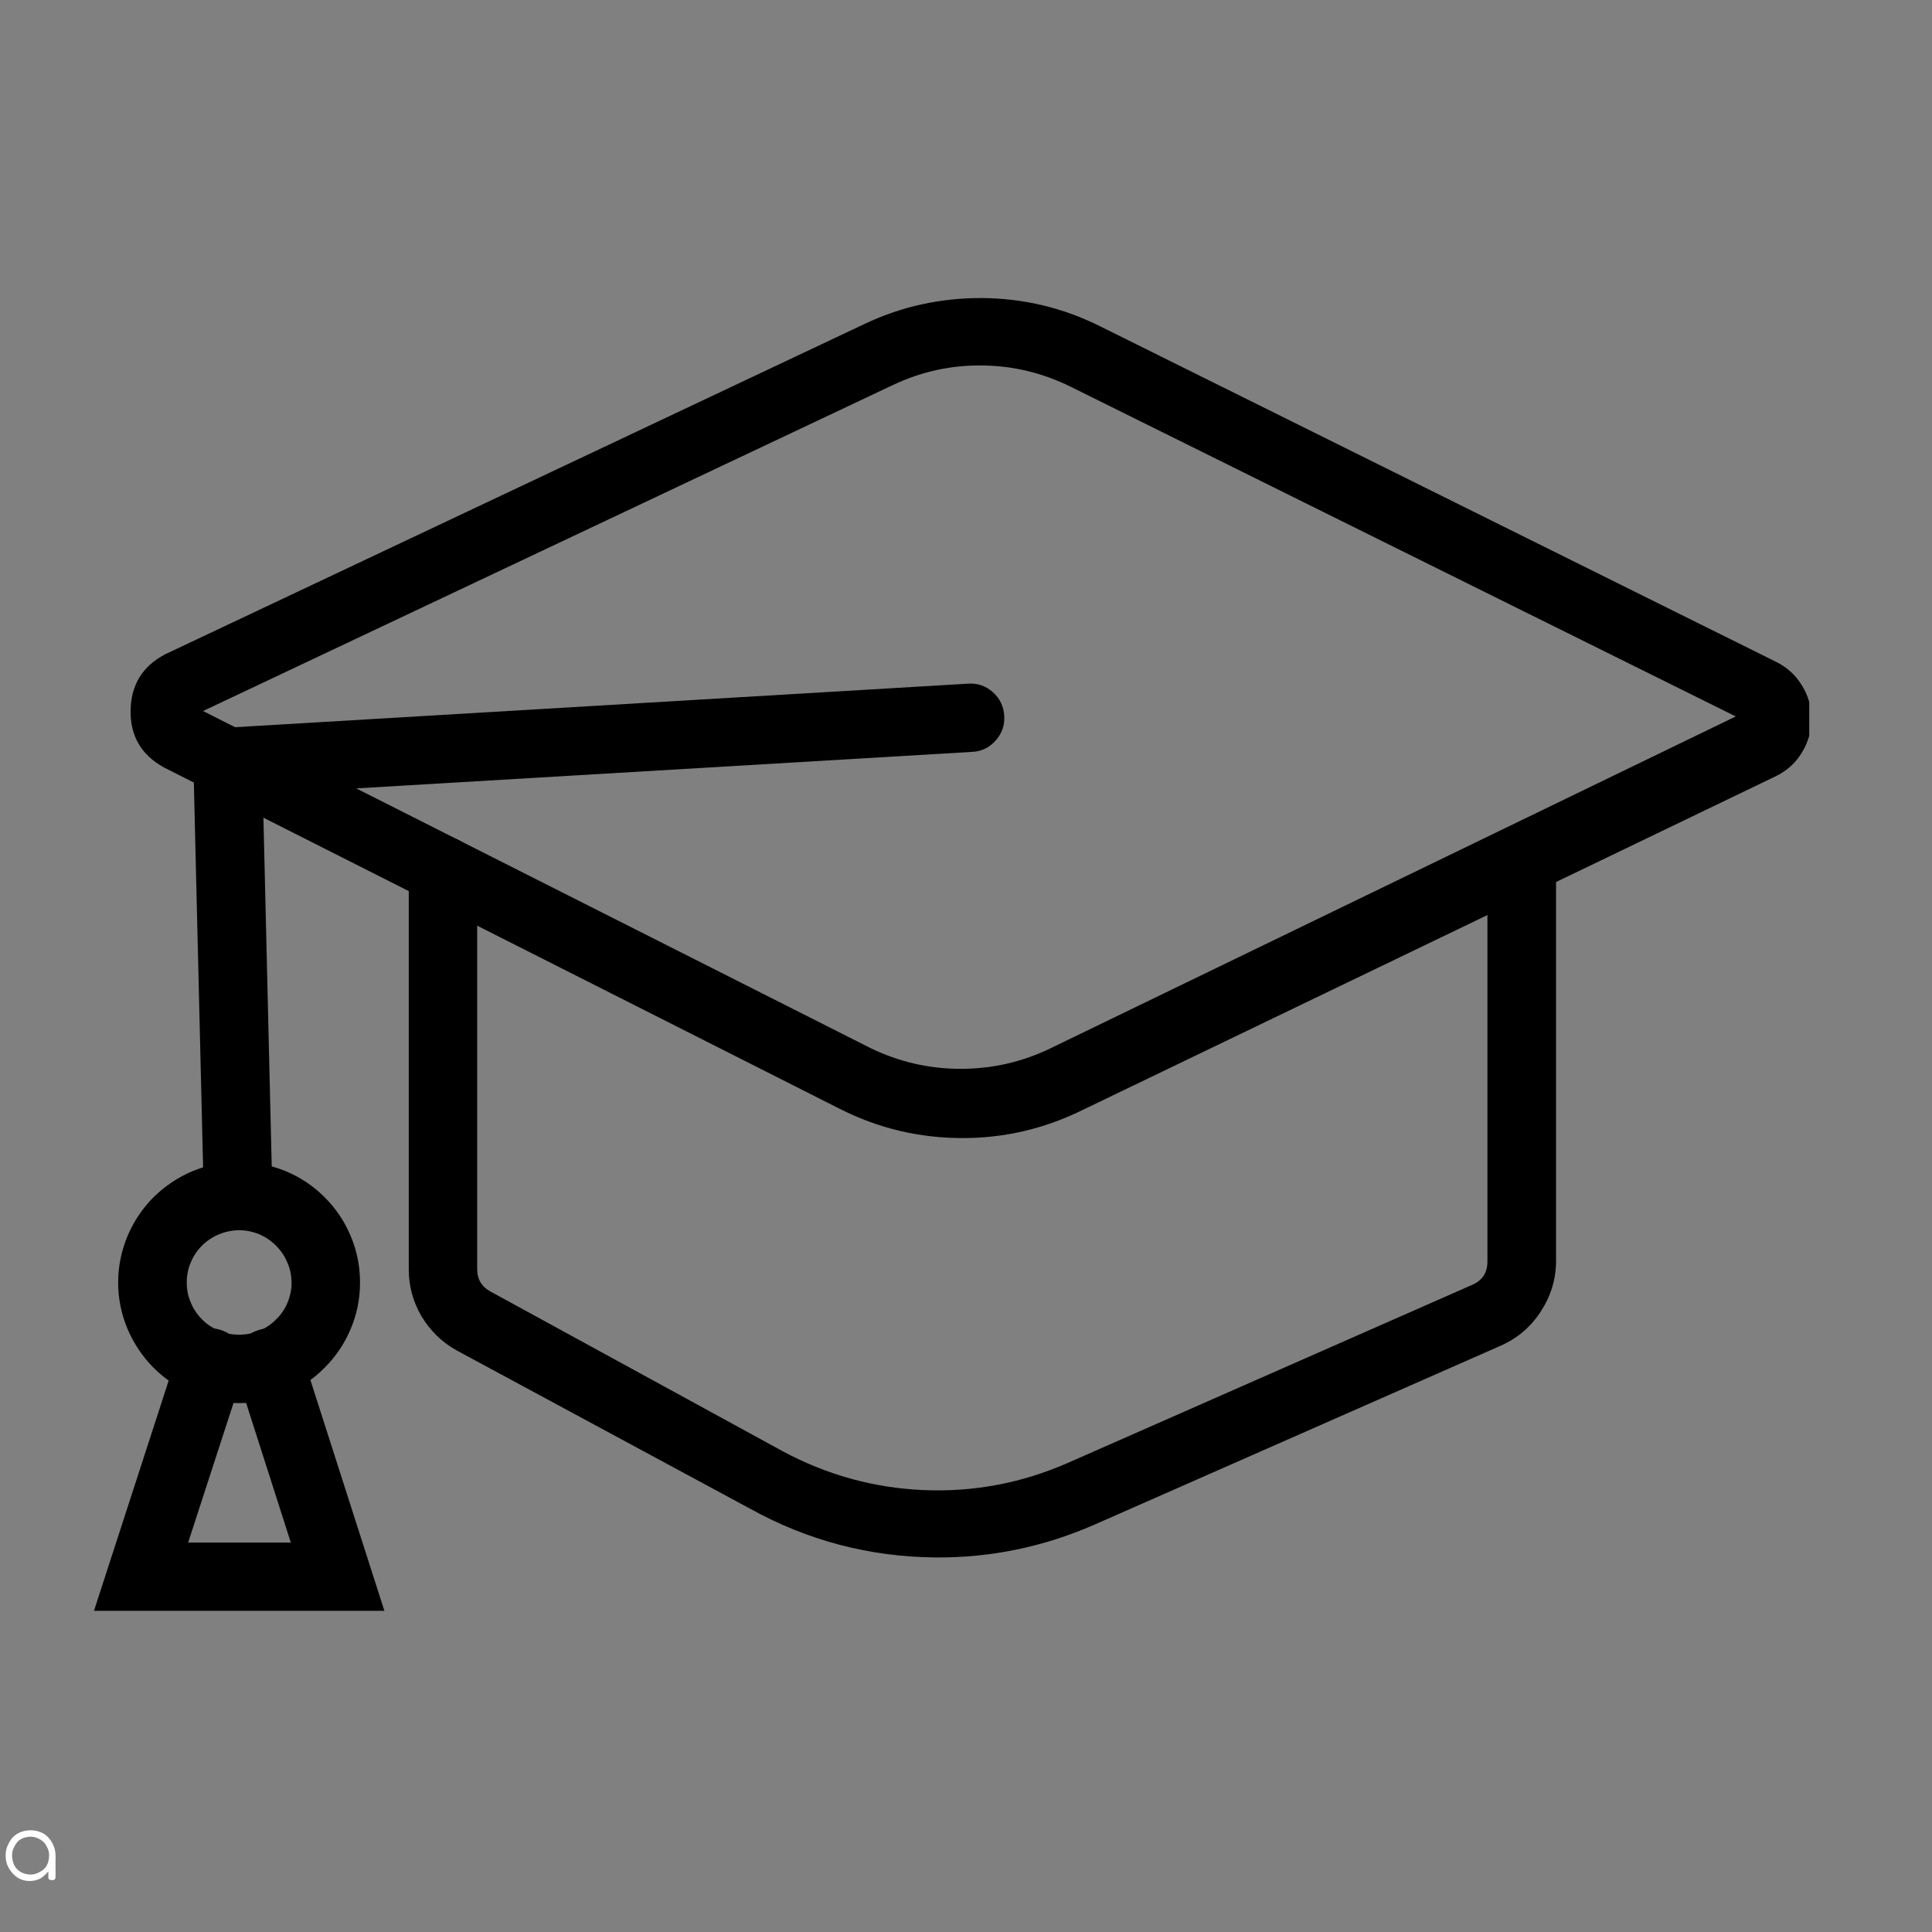 <svg xmlns="http://www.w3.org/2000/svg" xmlns:xlink="http://www.w3.org/1999/xlink" width="50" zoomAndPan="magnify" viewBox="0 0 37.5 37.5" height="50" preserveAspectRatio="xMidYMid meet" version="1.0"><rect x="0" y="0" width="37.5" height="37.5" fill="#808080" stroke="none"/><defs><g/><clipPath id="d08a515546"><path d="M 2 5.48 L 35.117 5.48 L 35.117 23 L 2 23 Z M 2 5.48 " clip-rule="nonzero"/></clipPath><clipPath id="84c04fb754"><path d="M 1.809 25 L 8 25 L 8 31.387 L 1.809 31.387 Z M 1.809 25 " clip-rule="nonzero"/></clipPath></defs><path fill="#000000" d="M 18.164 30.23 C 16.875 30.219 15.672 29.902 14.547 29.277 L 8.855 26.207 C 8.57 26.047 8.348 25.824 8.18 25.547 C 8.016 25.266 7.934 24.961 7.934 24.637 L 7.934 16.895 C 7.934 16.711 7.996 16.555 8.125 16.426 C 8.258 16.297 8.414 16.234 8.598 16.234 C 8.781 16.234 8.938 16.297 9.066 16.426 C 9.195 16.555 9.262 16.711 9.262 16.895 L 9.262 24.637 C 9.262 24.828 9.348 24.973 9.516 25.066 L 15.184 28.164 C 16.039 28.625 16.949 28.879 17.918 28.922 C 18.891 28.965 19.82 28.789 20.711 28.402 L 28.586 24.934 C 28.777 24.848 28.871 24.699 28.871 24.488 L 28.871 16.676 C 28.871 16.492 28.938 16.336 29.066 16.207 C 29.199 16.078 29.355 16.016 29.539 16.016 C 29.723 16.016 29.879 16.078 30.008 16.207 C 30.137 16.336 30.203 16.492 30.203 16.676 L 30.203 24.469 C 30.203 24.828 30.102 25.156 29.906 25.457 C 29.711 25.758 29.449 25.98 29.117 26.125 L 21.242 29.594 C 20.262 30.023 19.234 30.238 18.164 30.23 Z M 18.164 30.23 " fill-opacity="1" fill-rule="nonzero"/><g clip-path="url(#d08a515546)"><path fill="#000000" d="M 18.684 22.09 C 17.844 22.09 17.051 21.902 16.301 21.523 L 3.18 14.895 C 2.742 14.652 2.527 14.285 2.535 13.789 C 2.543 13.293 2.766 12.93 3.207 12.699 L 16.762 6.297 C 17.488 5.949 18.258 5.781 19.07 5.785 C 19.879 5.793 20.645 5.977 21.367 6.34 L 34.469 12.844 C 34.684 12.949 34.852 13.102 34.973 13.301 C 35.098 13.5 35.16 13.719 35.16 13.953 C 35.16 14.191 35.098 14.406 34.973 14.609 C 34.852 14.809 34.684 14.961 34.469 15.066 L 20.977 21.562 C 20.25 21.914 19.488 22.09 18.684 22.09 Z M 3.941 13.801 L 16.898 20.344 C 17.453 20.613 18.035 20.746 18.648 20.746 C 19.262 20.746 19.844 20.613 20.398 20.344 L 33.691 13.906 L 20.777 7.504 C 20.234 7.238 19.664 7.098 19.059 7.094 C 18.453 7.086 17.879 7.215 17.332 7.473 Z M 3.941 13.801 " fill-opacity="1" fill-rule="nonzero"/></g><path fill="#000000" d="M 4.613 23.605 C 4.43 23.605 4.273 23.543 4.145 23.414 C 4.016 23.281 3.949 23.125 3.949 22.945 L 3.738 14.164 L 18.789 13.27 C 18.973 13.258 19.133 13.312 19.27 13.434 C 19.406 13.555 19.48 13.707 19.492 13.891 C 19.504 14.074 19.449 14.234 19.328 14.371 C 19.203 14.512 19.051 14.586 18.867 14.594 L 5.102 15.41 L 5.281 22.926 C 5.281 23.105 5.215 23.262 5.086 23.395 C 4.953 23.523 4.797 23.586 4.613 23.586 Z M 4.613 23.605 " fill-opacity="1" fill-rule="nonzero"/><path fill="#000000" d="M 4.641 27.234 C 4.332 27.234 4.031 27.176 3.742 27.055 C 3.457 26.938 3.203 26.77 2.98 26.547 C 2.762 26.328 2.594 26.074 2.473 25.789 C 2.355 25.504 2.293 25.203 2.293 24.895 C 2.293 24.582 2.355 24.285 2.473 23.996 C 2.594 23.711 2.762 23.457 2.98 23.238 C 3.203 23.02 3.457 22.848 3.742 22.73 C 4.031 22.613 4.332 22.551 4.641 22.551 C 4.953 22.551 5.25 22.613 5.539 22.73 C 5.828 22.848 6.082 23.02 6.301 23.238 C 6.52 23.457 6.691 23.711 6.809 23.996 C 6.93 24.285 6.988 24.582 6.988 24.895 C 6.988 25.203 6.93 25.504 6.809 25.789 C 6.691 26.074 6.52 26.328 6.301 26.547 C 6.082 26.77 5.828 26.938 5.539 27.055 C 5.25 27.176 4.953 27.234 4.641 27.234 Z M 4.641 23.879 C 4.508 23.879 4.375 23.906 4.254 23.957 C 4.129 24.008 4.016 24.082 3.922 24.176 C 3.828 24.27 3.754 24.379 3.703 24.504 C 3.648 24.629 3.625 24.758 3.625 24.895 C 3.625 25.027 3.648 25.156 3.703 25.281 C 3.754 25.406 3.828 25.516 3.922 25.609 C 4.016 25.707 4.129 25.777 4.254 25.832 C 4.375 25.883 4.508 25.906 4.641 25.906 C 4.777 25.906 4.906 25.883 5.031 25.832 C 5.156 25.777 5.266 25.707 5.359 25.609 C 5.457 25.516 5.531 25.406 5.582 25.281 C 5.633 25.156 5.66 25.027 5.66 24.895 C 5.656 24.758 5.633 24.629 5.578 24.508 C 5.527 24.383 5.453 24.273 5.359 24.18 C 5.262 24.082 5.152 24.008 5.031 23.957 C 4.906 23.906 4.777 23.879 4.641 23.879 Z M 4.641 23.879 " fill-opacity="1" fill-rule="nonzero"/><g clip-path="url(#84c04fb754)"><path fill="#000000" d="M 7.461 31.266 L 1.824 31.266 L 3.453 26.246 C 3.508 26.07 3.617 25.941 3.781 25.855 C 3.945 25.773 4.113 25.758 4.289 25.816 C 4.445 25.867 4.566 25.965 4.648 26.105 C 4.734 25.961 4.859 25.867 5.02 25.816 C 5.195 25.762 5.363 25.777 5.523 25.859 C 5.688 25.945 5.797 26.074 5.852 26.246 Z M 3.652 29.941 L 5.645 29.941 L 4.656 26.852 Z M 3.652 29.941 " fill-opacity="1" fill-rule="nonzero"/></g><g fill="#ffffff" fill-opacity="1"><g transform="translate(0, 36.494)"><g><path d="M 0.594 -0.969 C 0.688 -0.969 0.77 -0.945 0.844 -0.906 C 0.914 -0.863 0.973 -0.801 1.016 -0.719 C 1.055 -0.645 1.078 -0.566 1.078 -0.484 L 1.078 -0.062 C 1.078 -0.039 1.07 -0.023 1.062 -0.016 C 1.051 -0.004 1.035 0 1.016 0 C 0.992 0 0.973 -0.004 0.953 -0.016 C 0.941 -0.023 0.938 -0.039 0.938 -0.062 L 0.938 -0.172 C 0.895 -0.117 0.844 -0.07 0.781 -0.031 C 0.719 0 0.648 0.016 0.578 0.016 C 0.492 0.016 0.414 -0.004 0.344 -0.047 C 0.27 -0.098 0.211 -0.16 0.172 -0.234 C 0.129 -0.305 0.109 -0.391 0.109 -0.484 C 0.109 -0.566 0.129 -0.645 0.172 -0.719 C 0.211 -0.801 0.27 -0.863 0.344 -0.906 C 0.414 -0.945 0.5 -0.969 0.594 -0.969 Z M 0.594 -0.109 C 0.656 -0.109 0.711 -0.125 0.766 -0.156 C 0.828 -0.188 0.875 -0.227 0.906 -0.281 C 0.938 -0.344 0.953 -0.41 0.953 -0.484 C 0.953 -0.547 0.938 -0.602 0.906 -0.656 C 0.875 -0.719 0.828 -0.766 0.766 -0.797 C 0.711 -0.828 0.656 -0.844 0.594 -0.844 C 0.531 -0.844 0.469 -0.828 0.406 -0.797 C 0.352 -0.766 0.312 -0.719 0.281 -0.656 C 0.25 -0.602 0.234 -0.547 0.234 -0.484 C 0.234 -0.41 0.25 -0.344 0.281 -0.281 C 0.312 -0.227 0.352 -0.188 0.406 -0.156 C 0.469 -0.125 0.531 -0.109 0.594 -0.109 Z M 0.594 -0.109 "/></g></g></g></svg>